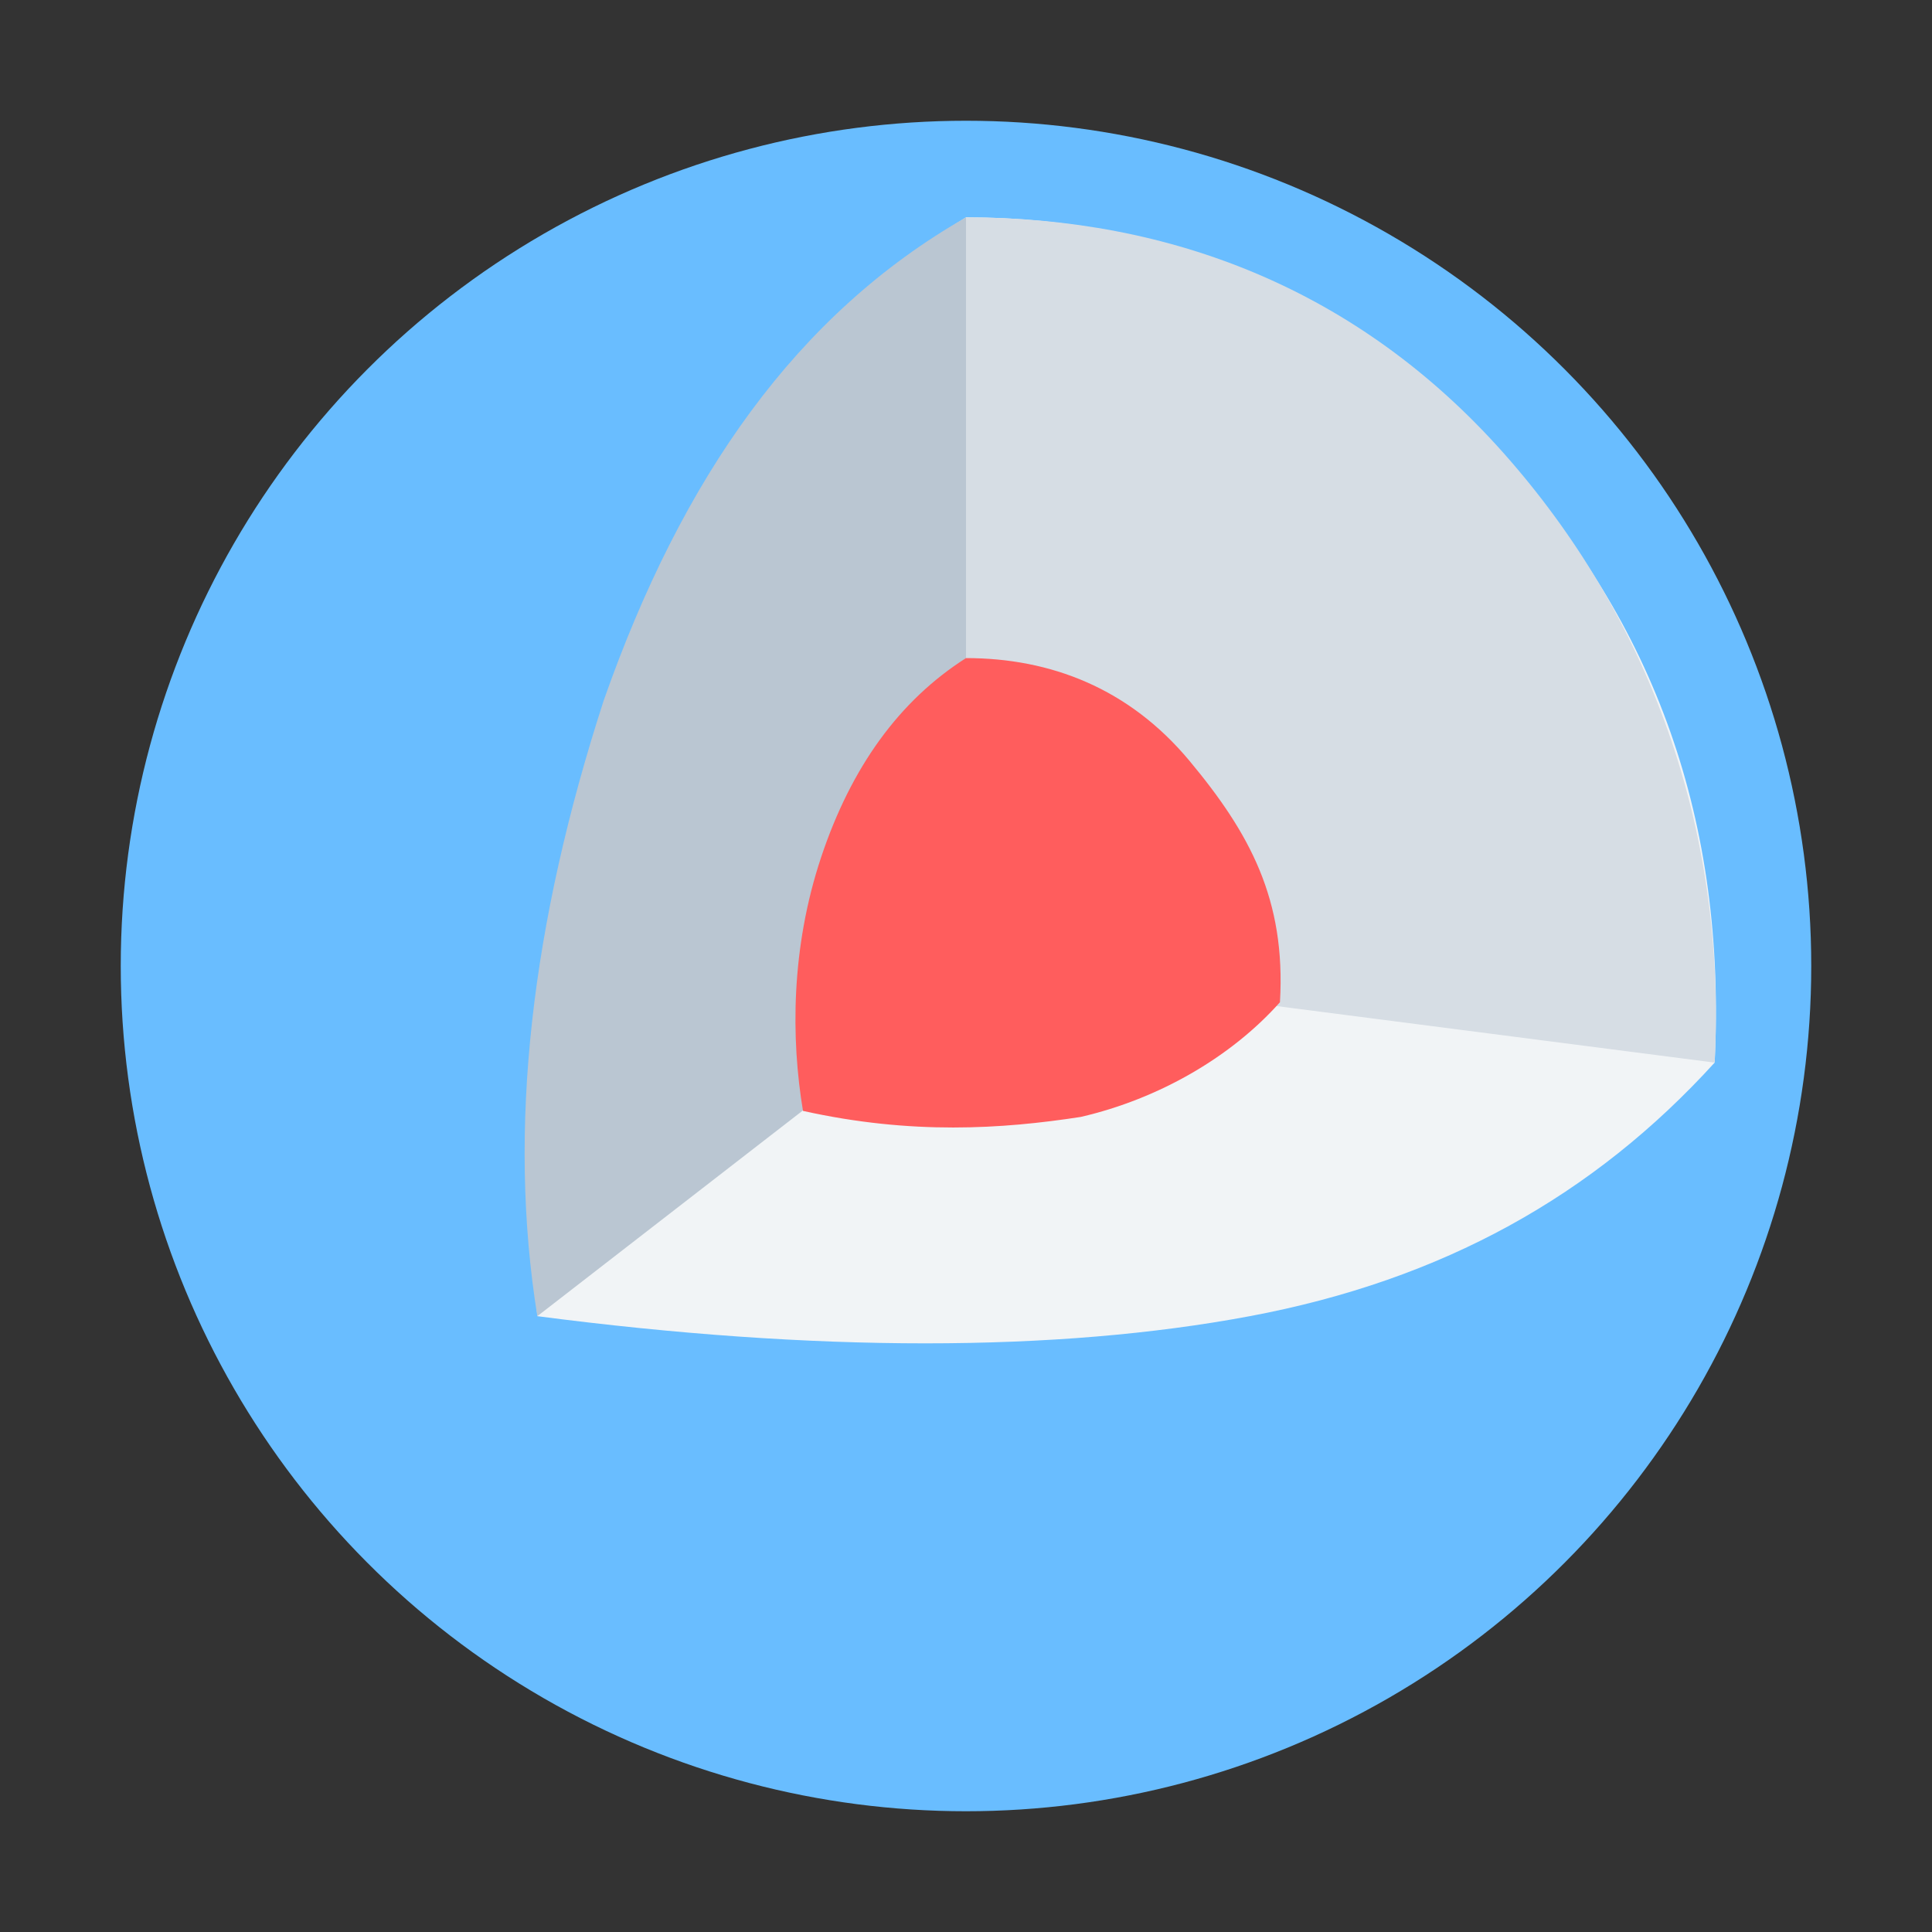 <?xml version="1.0" encoding="utf-8"?>
<!-- Generator: Adobe Illustrator 22.0.1, SVG Export Plug-In . SVG Version: 6.00 Build 0)  -->
<svg version="1.1" id="Layer_1" xmlns="http://www.w3.org/2000/svg" xmlns:xlink="http://www.w3.org/1999/xlink" x="0px" y="0px"
	 viewBox="0 0 32 32" style="enable-background:new 0 0 32 32;" xml:space="preserve">
<rect x="0" y="0" width="32" height="32" fill="#333333" stroke="none"/>
<style type="text/css">
	.st0{fill:#69BDFF;}
	.st1{fill:#F1F4F6;}
	.st2{fill:#BAC6D2;}
	.st3{fill:#D6DDE4;}
	.st4{fill:#FF5D5D;}
</style>
<title>Illustration /  Core</title>
<desc>Created with Sketch.</desc>
<circle id="Oval" class="st0" cx="16" cy="16" r="14"/>
<path id="Path-40" class="st1" d="M16,3.6c-2.6,1.6-4.6,4.2-5.7,7.9s-1.7,7.1-1.4,10.3c4.6,0.6,8.6,0.6,11.8,0s5.7-2,7.7-4.2
	c0.2-4-1-7.3-3.5-10S19.4,3.6,16,3.6z"/>
<path id="Combined-Shape" class="st2" d="M16,3.6v12.7l-7.1,5.5c-0.5-3.1-0.1-6.5,1.1-10.2C11.3,7.9,13.2,5.2,16,3.6L16,3.6z"/>
<path id="Combined-Shape_1_" class="st3" d="M28.4,17.6L16,16V3.6c0,0,0,0.1,0,0c3.4,0,6.5,1.2,8.9,3.9S28.6,13.7,28.4,17.6
	L28.4,17.6z"/>
<path id="Path-40_1_" class="st4" d="M16,10.9c-1.1,0.7-1.9,1.8-2.4,3.3s-0.5,3-0.3,4.2c1.8,0.4,3.3,0.3,4.6,0.1
	c1.3-0.3,2.5-1,3.3-1.9c0.1-1.7-0.5-2.8-1.5-4S17.4,10.9,16,10.9z"/>
</svg>
